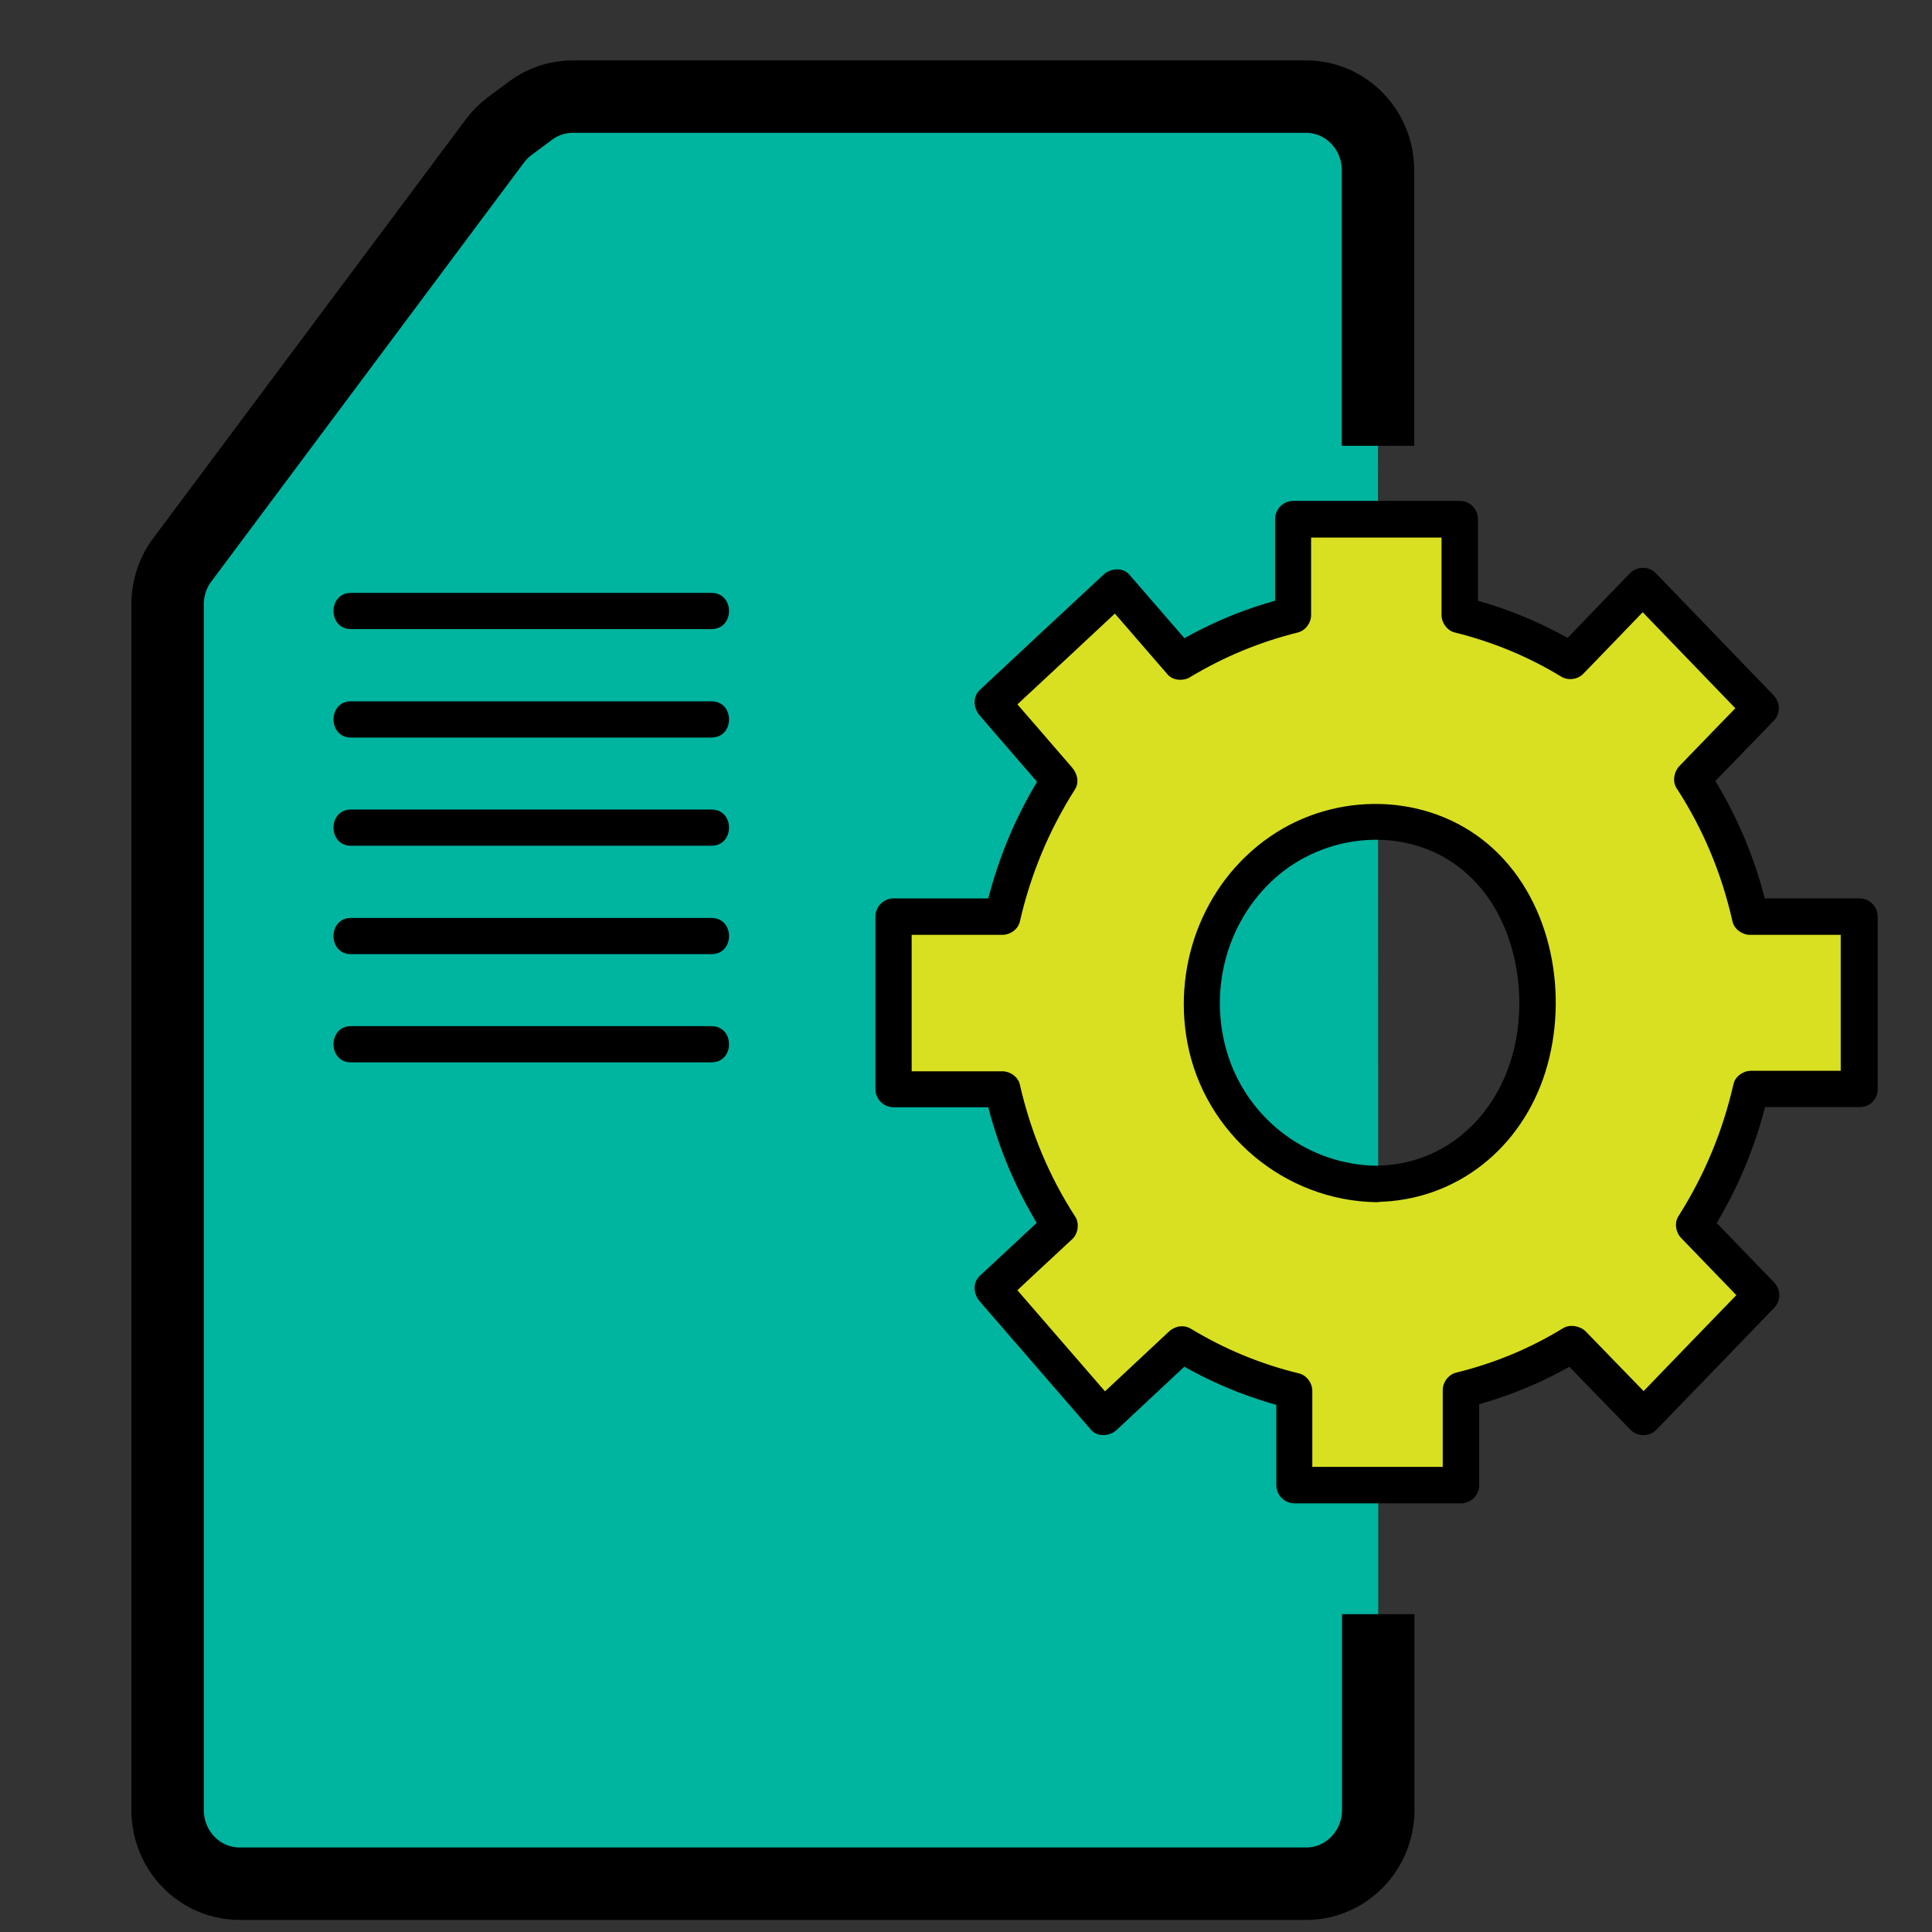<?xml version="1.0" encoding="utf-8"?>
<!-- Generator: Adobe Illustrator 24.1.1, SVG Export Plug-In . SVG Version: 6.00 Build 0)  -->
<svg version="1.1" id="Capa_1" xmlns="http://www.w3.org/2000/svg" xmlns:xlink="http://www.w3.org/1999/xlink" x="0px" y="0px"
	 viewBox="0 0 80 80" style="enable-background:new 0 0 80 80;" xml:space="preserve">
<rect x="0" y="0" width="80" height="80" fill="#333333" stroke="none"/>
<style type="text/css">
	.st0{fill:#00B5A0;stroke:#000000;stroke-width:3;stroke-miterlimit:10;}
	.st1{fill:#D9E021;}
	.st2{fill:#FFFFFF;}
</style>
<path class="st0" d="M57.07,66.84v8.11c0,1.68-1.34,3.05-2.98,3.05H9.92c-1.65,0-2.98-1.37-2.98-3.05V25.03
	c0-0.67,0.21-1.32,0.61-1.85L20.49,5.84c0.18-0.24,0.39-0.45,0.62-0.62l0.86-0.64C22.48,4.2,23.09,4,23.72,4h30.36
	c1.65,0,2.98,1.37,2.98,3.05v11.41"/>
<g>
	<g>
		<path d="M14.53,26.05c4.36,0,8.72,0,13.08,0c0.62,0,1.23,0,1.85,0c0.97,0,0.97-1.5,0-1.5c-4.36,0-8.72,0-13.08,0
			c-0.62,0-1.23,0-1.85,0C13.57,24.55,13.57,26.05,14.53,26.05L14.53,26.05z"/>
	</g>
</g>
<g>
	<g>
		<path d="M14.53,30.54c4.36,0,8.72,0,13.08,0c0.62,0,1.23,0,1.85,0c0.97,0,0.97-1.5,0-1.5c-4.36,0-8.72,0-13.08,0
			c-0.62,0-1.23,0-1.85,0C13.57,29.04,13.57,30.54,14.53,30.54L14.53,30.54z"/>
	</g>
</g>
<g>
	<g>
		<path d="M14.53,35.02c4.36,0,8.72,0,13.08,0c0.62,0,1.23,0,1.85,0c0.97,0,0.97-1.5,0-1.5c-4.36,0-8.72,0-13.08,0
			c-0.62,0-1.23,0-1.85,0C13.57,33.52,13.57,35.02,14.53,35.02L14.53,35.02z"/>
	</g>
</g>
<g>
	<g>
		<path d="M14.53,39.51c4.36,0,8.72,0,13.08,0c0.62,0,1.23,0,1.85,0c0.97,0,0.97-1.5,0-1.5c-4.36,0-8.72,0-13.08,0
			c-0.62,0-1.23,0-1.85,0C13.57,38.01,13.57,39.51,14.53,39.51L14.53,39.51z"/>
	</g>
</g>
<g>
	<g>
		<path d="M14.53,43.99c4.36,0,8.72,0,13.08,0c0.62,0,1.23,0,1.85,0c0.97,0,0.97-1.5,0-1.5c-4.36,0-8.72,0-13.08,0
			c-0.62,0-1.23,0-1.85,0C13.57,42.49,13.57,43.99,14.53,43.99L14.53,43.99z"/>
	</g>
</g>
<g>
	<path class="st1" d="M77,45.1v-7.15h-4.51c-0.44-2.07-1.27-4-2.4-5.71l2.83-2.92l-4.88-5.06l-2.99,3.1
		c-1.41-0.87-2.95-1.52-4.59-1.9V21.5h-6.9v3.96c-1.67,0.39-3.24,1.04-4.66,1.93l-2.66-3.07l-5.13,4.78l2.77,3.2
		c-1.1,1.69-1.92,3.59-2.36,5.65H37v7.15h4.51c0.44,2.06,1.26,3.98,2.37,5.66l-2.79,2.6l4.61,5.32l3.23-3.02
		c1.42,0.89,2.99,1.54,4.66,1.93v3.9h6.9v-3.93c1.66-0.39,3.2-1.03,4.61-1.92l2.94,3.03l4.88-5.05l-2.79-2.89
		c1.1-1.69,1.92-3.59,2.36-5.65H77z M56.99,49.02c-4,0-7.23-3.35-7.23-7.5c0-4.15,3.24-7.5,7.23-7.5s6.67,3.35,6.67,7.5
		C63.66,45.67,60.98,49.02,56.99,49.02z"/>
	<g>
		<path d="M77.75,45.1c0-2.38,0-4.77,0-7.15c0-0.41-0.34-0.75-0.75-0.75c-1.5,0-3.01,0-4.51,0c0.24,0.18,0.48,0.37,0.72,0.55
			c-0.48-2.11-1.3-4.07-2.48-5.89c-0.04,0.3-0.08,0.61-0.12,0.91c0.94-0.97,1.89-1.94,2.83-2.92c0.29-0.29,0.29-0.76,0-1.06
			c-1.63-1.69-3.26-3.38-4.88-5.06c-0.28-0.29-0.78-0.29-1.06,0c-1,1.03-2,2.07-2.99,3.1c0.3-0.04,0.61-0.08,0.91-0.12
			c-1.49-0.9-3.08-1.56-4.77-1.98c0.18,0.24,0.37,0.48,0.55,0.72c0-1.32,0-2.64,0-3.96c0-0.41-0.34-0.75-0.75-0.75
			c-2.3,0-4.6,0-6.9,0c-0.41,0-0.75,0.34-0.75,0.75c0,1.32,0,2.64,0,3.96c0.18-0.24,0.37-0.48,0.55-0.72
			c-1.72,0.42-3.33,1.09-4.84,2.01c0.3,0.04,0.61,0.08,0.91,0.12c-0.89-1.02-1.77-2.05-2.66-3.07c-0.27-0.31-0.78-0.26-1.06,0
			c-1.71,1.59-3.42,3.18-5.13,4.78c-0.31,0.29-0.26,0.76,0,1.06c0.92,1.07,1.85,2.14,2.77,3.2c-0.04-0.3-0.08-0.61-0.12-0.91
			c-1.15,1.8-1.96,3.75-2.43,5.83c0.24-0.18,0.48-0.37,0.72-0.55c-1.5,0-3.01,0-4.51,0c-0.41,0-0.75,0.34-0.75,0.75
			c0,2.38,0,4.77,0,7.15c0,0.41,0.34,0.75,0.75,0.75c1.5,0,3.01,0,4.51,0c-0.24-0.18-0.48-0.37-0.72-0.55
			c0.47,2.09,1.29,4.04,2.45,5.84c0.04-0.3,0.08-0.61,0.12-0.91c-0.93,0.87-1.86,1.74-2.79,2.6c-0.31,0.29-0.26,0.76,0,1.06
			c1.54,1.77,3.07,3.55,4.61,5.32c0.27,0.31,0.78,0.26,1.06,0c1.08-1.01,2.15-2.01,3.23-3.02c-0.3,0.04-0.61,0.08-0.91,0.12
			c1.51,0.92,3.12,1.58,4.84,2.01c-0.18-0.24-0.37-0.48-0.55-0.72c0,1.3,0,2.6,0,3.9c0,0.41,0.34,0.75,0.75,0.75c2.3,0,4.6,0,6.9,0
			c0.41,0,0.75-0.34,0.75-0.75c0-1.31,0-2.62,0-3.93c-0.18,0.24-0.37,0.48-0.55,0.72c1.7-0.42,3.29-1.08,4.79-1.99
			c-0.3-0.04-0.61-0.08-0.91-0.12c0.98,1.01,1.96,2.02,2.94,3.03c0.28,0.29,0.78,0.29,1.06,0c1.63-1.68,3.26-3.37,4.88-5.05
			c0.29-0.3,0.29-0.76,0-1.06c-0.93-0.96-1.86-1.93-2.79-2.89c0.04,0.3,0.08,0.61,0.12,0.91c1.15-1.8,1.96-3.75,2.43-5.83
			c-0.24,0.18-0.48,0.37-0.72,0.55c1.5,0,3.01,0,4.51,0c0.97,0,0.97-1.5,0-1.5c-1.5,0-3.01,0-4.51,0c-0.32,0-0.65,0.23-0.72,0.55
			c-0.45,1.96-1.2,3.77-2.28,5.47c-0.18,0.28-0.11,0.68,0.12,0.91c0.93,0.96,1.86,1.93,2.79,2.89c0-0.35,0-0.71,0-1.06
			c-1.63,1.68-3.26,3.37-4.88,5.05c0.35,0,0.71,0,1.06,0c-0.98-1.01-1.96-2.02-2.94-3.03C65.4,54.89,65,54.83,64.72,55
			c-1.39,0.85-2.85,1.45-4.43,1.84c-0.32,0.08-0.55,0.4-0.55,0.72c0,1.31,0,2.62,0,3.93c0.25-0.25,0.5-0.5,0.75-0.75
			c-2.3,0-4.6,0-6.9,0c0.25,0.25,0.5,0.5,0.75,0.75c0-1.3,0-2.6,0-3.9c0-0.32-0.23-0.64-0.55-0.72c-1.6-0.39-3.07-1-4.48-1.85
			c-0.29-0.18-0.67-0.11-0.91,0.12c-1.08,1.01-2.15,2.01-3.23,3.02c0.35,0,0.71,0,1.06,0c-1.54-1.77-3.07-3.55-4.61-5.32
			c0,0.35,0,0.71,0,1.06c0.93-0.87,1.86-1.74,2.79-2.6c0.23-0.22,0.29-0.64,0.12-0.91c-1.1-1.7-1.85-3.51-2.3-5.48
			c-0.07-0.32-0.4-0.55-0.72-0.55c-1.5,0-3.01,0-4.51,0c0.25,0.25,0.5,0.5,0.75,0.75c0-2.38,0-4.77,0-7.15
			c-0.25,0.25-0.5,0.5-0.75,0.75c1.5,0,3.01,0,4.51,0c0.32,0,0.65-0.23,0.72-0.55c0.45-1.96,1.2-3.77,2.28-5.47
			c0.19-0.3,0.1-0.66-0.12-0.91c-0.92-1.07-1.85-2.14-2.77-3.2c0,0.35,0,0.71,0,1.06c1.71-1.59,3.42-3.18,5.13-4.78
			c-0.35,0-0.71,0-1.06,0c0.89,1.02,1.77,2.05,2.66,3.07c0.21,0.25,0.64,0.28,0.91,0.12c1.41-0.85,2.88-1.46,4.48-1.86
			c0.32-0.08,0.55-0.4,0.55-0.72c0-1.32,0-2.64,0-3.96c-0.25,0.25-0.5,0.5-0.75,0.75c2.3,0,4.6,0,6.9,0
			c-0.25-0.25-0.5-0.5-0.75-0.75c0,1.32,0,2.64,0,3.96c0,0.32,0.23,0.64,0.55,0.72c1.57,0.39,3.03,0.99,4.41,1.83
			c0.28,0.17,0.68,0.12,0.91-0.12c1-1.03,2-2.07,2.99-3.1c-0.35,0-0.71,0-1.06,0c1.63,1.69,3.26,3.38,4.88,5.06
			c0-0.35,0-0.71,0-1.06c-0.94,0.97-1.89,1.94-2.83,2.92c-0.22,0.23-0.3,0.63-0.12,0.91c1.11,1.71,1.87,3.54,2.32,5.53
			c0.07,0.32,0.41,0.55,0.72,0.55c1.5,0,3.01,0,4.51,0c-0.25-0.25-0.5-0.5-0.75-0.75c0,2.38,0,4.77,0,7.15
			C76.25,46.06,77.75,46.06,77.75,45.1z"/>
		<path d="M56.99,48.27c-2.78-0.04-5.24-1.86-6.12-4.5c-0.87-2.63-0.13-5.59,1.95-7.43c2.01-1.78,5.15-2.14,7.39-0.58
			c2.2,1.52,2.99,4.48,2.61,7.02C62.37,45.81,60.14,48.23,56.99,48.27c-0.96,0.01-0.97,1.51,0,1.5c3.34-0.05,6.03-2.25,7.01-5.41
			c0.96-3.11,0.29-6.94-2.15-9.2c-2.44-2.26-6.21-2.45-9-0.69c-2.91,1.84-4.32,5.36-3.68,8.72c0.71,3.75,4.01,6.53,7.82,6.59
			C57.95,49.79,57.95,48.29,56.99,48.27z"/>
	</g>
</g>
<g>
	<circle class="st2" cx="5" cy="120" r="8"/>
	<g>
		<path d="M12.25,120c-0.04,3.02-1.91,5.79-4.78,6.82c-2.88,1.03-6.15,0.13-8.09-2.23c-1.92-2.33-2.15-5.72-0.61-8.31
			c1.54-2.57,4.61-3.98,7.56-3.41C9.76,113.53,12.2,116.54,12.25,120c0.01,0.96,1.51,0.97,1.5,0c-0.05-3.63-2.27-6.89-5.68-8.19
			c-3.44-1.31-7.49-0.22-9.81,2.62c-2.31,2.83-2.66,6.9-0.78,10.04c1.88,3.14,5.56,4.76,9.15,4.12c4.12-0.74,7.07-4.46,7.12-8.6
			C13.76,119.03,12.26,119.03,12.25,120z"/>
	</g>
</g>
</svg>
